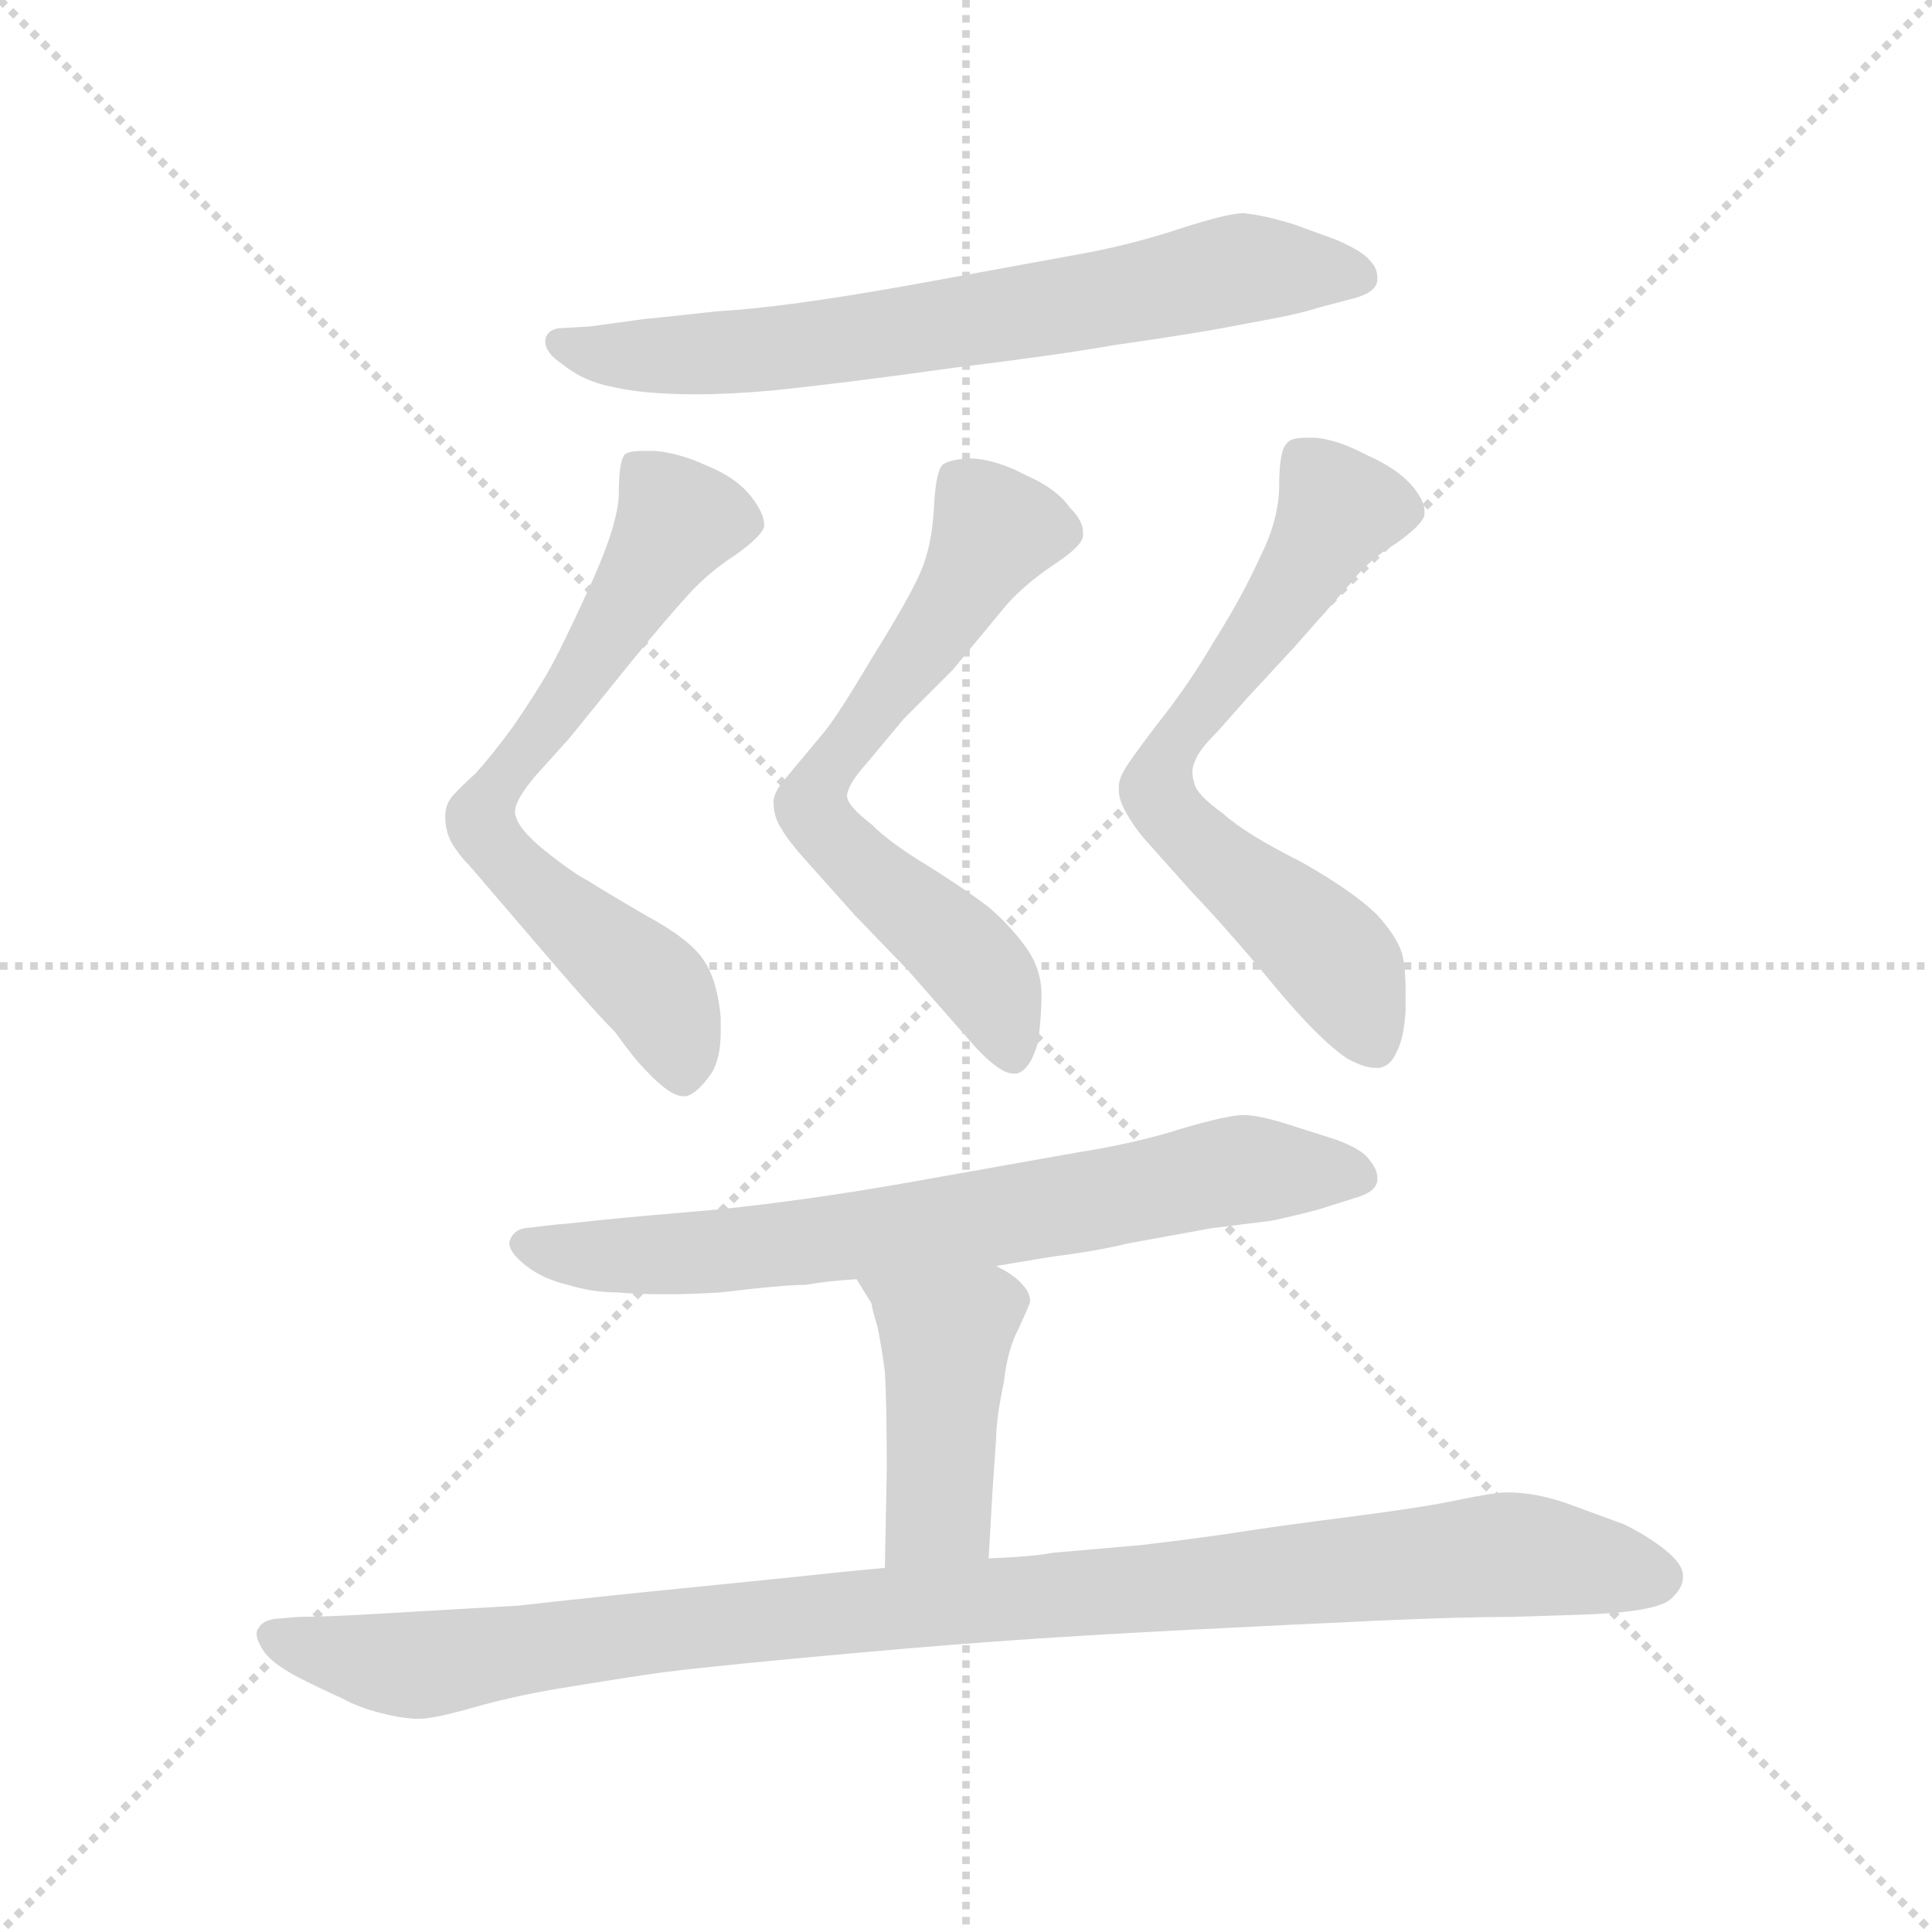 <svg xmlns="http://www.w3.org/2000/svg" version="1.1" viewBox="0 0 1024 1024">
  <g stroke="lightgray" stroke-dasharray="1,1" stroke-width="1" transform="scale(4, 4)">
    <line x1="0" y1="0" x2="256" y2="256" />
    <line x1="256" y1="0" x2="0" y2="256" />
    <line x1="128" y1="0" x2="128" y2="256" />
    <line x1="0" y1="128" x2="256" y2="128" />
  </g>
  <g transform="scale(1.0, -1.0) translate(0.0, -801.00)">
    <style type="text/css">
      
        @keyframes keyframes0 {
          from {
            stroke: blue;
            stroke-dashoffset: 685;
            stroke-width: 128;
          }
          69% {
            animation-timing-function: step-end;
            stroke: blue;
            stroke-dashoffset: 0;
            stroke-width: 128;
          }
          to {
            stroke: black;
            stroke-width: 1024;
          }
        }
        #make-me-a-hanzi-animation-0 {
          animation: keyframes0 0.807s both;
          animation-delay: 0s;
          animation-timing-function: linear;
        }
      
        @keyframes keyframes1 {
          from {
            stroke: blue;
            stroke-dashoffset: 665;
            stroke-width: 128;
          }
          68% {
            animation-timing-function: step-end;
            stroke: blue;
            stroke-dashoffset: 0;
            stroke-width: 128;
          }
          to {
            stroke: black;
            stroke-width: 1024;
          }
        }
        #make-me-a-hanzi-animation-1 {
          animation: keyframes1 0.791s both;
          animation-delay: 0.807s;
          animation-timing-function: linear;
        }
      
        @keyframes keyframes2 {
          from {
            stroke: blue;
            stroke-dashoffset: 646;
            stroke-width: 128;
          }
          68% {
            animation-timing-function: step-end;
            stroke: blue;
            stroke-dashoffset: 0;
            stroke-width: 128;
          }
          to {
            stroke: black;
            stroke-width: 1024;
          }
        }
        #make-me-a-hanzi-animation-2 {
          animation: keyframes2 0.776s both;
          animation-delay: 1.599s;
          animation-timing-function: linear;
        }
      
        @keyframes keyframes3 {
          from {
            stroke: blue;
            stroke-dashoffset: 656;
            stroke-width: 128;
          }
          68% {
            animation-timing-function: step-end;
            stroke: blue;
            stroke-dashoffset: 0;
            stroke-width: 128;
          }
          to {
            stroke: black;
            stroke-width: 1024;
          }
        }
        #make-me-a-hanzi-animation-3 {
          animation: keyframes3 0.784s both;
          animation-delay: 2.374s;
          animation-timing-function: linear;
        }
      
        @keyframes keyframes4 {
          from {
            stroke: blue;
            stroke-dashoffset: 703;
            stroke-width: 128;
          }
          70% {
            animation-timing-function: step-end;
            stroke: blue;
            stroke-dashoffset: 0;
            stroke-width: 128;
          }
          to {
            stroke: black;
            stroke-width: 1024;
          }
        }
        #make-me-a-hanzi-animation-4 {
          animation: keyframes4 0.822s both;
          animation-delay: 3.158s;
          animation-timing-function: linear;
        }
      
        @keyframes keyframes5 {
          from {
            stroke: blue;
            stroke-dashoffset: 428;
            stroke-width: 128;
          }
          58% {
            animation-timing-function: step-end;
            stroke: blue;
            stroke-dashoffset: 0;
            stroke-width: 128;
          }
          to {
            stroke: black;
            stroke-width: 1024;
          }
        }
        #make-me-a-hanzi-animation-5 {
          animation: keyframes5 0.598s both;
          animation-delay: 3.98s;
          animation-timing-function: linear;
        }
      
        @keyframes keyframes6 {
          from {
            stroke: blue;
            stroke-dashoffset: 998;
            stroke-width: 128;
          }
          76% {
            animation-timing-function: step-end;
            stroke: blue;
            stroke-dashoffset: 0;
            stroke-width: 128;
          }
          to {
            stroke: black;
            stroke-width: 1024;
          }
        }
        #make-me-a-hanzi-animation-6 {
          animation: keyframes6 1.062s both;
          animation-delay: 4.579s;
          animation-timing-function: linear;
        }
      
    </style>
    
      <path d="M 718 643 Q 729 646 730 652 L 730 654 Q 730 659 726 663 Q 722 668 708 674 L 686 682 Q 670 687 659 688 Q 651 688 626 680 Q 602 672 576 667 L 483 650 Q 416 638 380 636 Q 344 632 342 632 L 313 628 L 296 627 Q 290 626 289 621 L 289 620 Q 289 614 298 608 Q 308 600 320 597 Q 332 594 344 593 Q 356 592 369 592 Q 387 592 409 594 Q 448 598 505 606 Q 562 613 590 618 Q 618 622 642 626 L 674 632 Q 690 635 699 638 L 718 643 Z" fill="lightgray" />
    
      <path d="M 336 452 Q 354 474 365 486 Q 376 498 390 507 Q 404 517 405 522 L 405 523 Q 405 529 398 538 Q 390 548 375 554 Q 360 561 347 562 L 341 562 Q 333 562 331 560 Q 328 556 328 540 Q 328 524 313 491 Q 298 458 290 444 Q 283 432 272 416 Q 261 401 252 391 Q 242 382 239 378 Q 236 374 236 368 Q 236 361 239 355 Q 243 348 249 342 L 285 300 Q 314 266 326 254 Q 336 240 342 234 Q 355 220 362 220 L 364 220 Q 370 222 377 232 Q 382 240 382 254 L 382 262 Q 380 282 373 292 Q 366 303 342 316 Q 318 330 312 334 Q 304 338 289 350 Q 274 362 273 370 L 273 371 Q 273 377 284 390 L 302 410 L 336 452 Z" fill="lightgray" />
    
      <path d="M 505 446 L 534 481 Q 544 492 559 502 Q 574 512 574 517 L 574 519 Q 574 525 567 532 Q 560 542 544 549 Q 529 557 516 558 Q 505 558 500 555 Q 496 552 495 532 Q 494 512 488 498 Q 482 484 462 452 Q 443 420 436 412 L 416 388 Q 410 381 410 376 Q 410 368 414 362 Q 418 355 428 344 L 453 316 L 481 287 L 517 246 Q 530 232 537 232 L 539 232 Q 546 234 550 248 Q 552 261 552 274 Q 552 288 543 300 Q 534 312 523 321 Q 511 330 492 342 Q 472 354 462 364 Q 449 374 449 379 L 449 380 Q 450 386 459 396 L 479 420 L 505 446 Z" fill="lightgray" />
    
      <path d="M 686 458 L 716 492 Q 725 504 740 513 Q 754 523 755 528 L 755 530 Q 755 536 748 544 Q 740 553 724 560 Q 709 568 697 569 L 692 569 Q 684 569 682 566 Q 678 562 678 544 Q 678 526 668 506 Q 658 484 644 462 Q 630 438 614 418 Q 598 397 596 393 Q 593 388 593 384 L 593 382 Q 593 377 597 370 Q 601 363 606 357 L 631 329 Q 651 308 675 279 Q 699 250 714 240 Q 723 235 729 235 L 731 235 Q 737 236 740 243 Q 744 250 745 265 L 745 275 Q 745 289 743 296 Q 740 305 730 316 Q 718 328 690 344 Q 660 359 648 370 Q 634 380 633 386 Q 632 389 632 392 Q 632 395 634 399 Q 636 404 646 414 L 661 431 L 686 458 Z" fill="lightgray" />
    
      <path d="M 528 130 L 558 135 Q 582 138 598 142 L 642 150 L 674 154 Q 688 157 699 160 L 718 166 Q 729 169 730 175 L 730 177 Q 730 181 726 186 Q 722 192 708 197 L 686 204 Q 668 210 659 210 Q 651 210 627 203 Q 602 195 570 190 L 480 174 Q 429 165 381 160 Q 334 156 315 154 Q 297 152 295 152 L 278 150 Q 272 149 270 143 L 270 142 Q 270 137 279 130 Q 288 123 301 120 Q 314 116 327 116 Q 339 115 352 115 Q 366 115 382 116 Q 415 120 427 120 Q 438 122 454 123 L 528 130 Z" fill="lightgray" />
    
      <path d="M 524 -25 L 526 10 L 528 39 Q 528 49 532 68 Q 534 86 540 97 Q 545 108 546 111 Q 546 116 542 120 Q 538 125 528 130 C 502 145 438 149 454 123 L 462 110 Q 462 108 465 98 Q 467 89 469 74 Q 470 58 470 22 L 469 -30 C 468 -60 522 -55 524 -25 Z" fill="lightgray" />
    
      <path d="M 469 -30 L 448 -32 Q 430 -34 370 -40 Q 310 -46 275 -50 L 206 -54 Q 173 -56 158 -56 L 146 -57 Q 139 -58 137 -62 Q 136 -63 136 -65 Q 136 -68 139 -73 Q 143 -80 158 -88 Q 172 -95 181 -99 Q 190 -104 202 -107 Q 214 -110 222 -110 Q 230 -110 251 -104 Q 272 -98 296 -94 Q 320 -90 340 -87 Q 358 -84 422 -78 Q 486 -72 528 -69 Q 569 -66 627 -63 Q 686 -60 730 -58 Q 774 -56 801 -56 L 832 -55 Q 876 -54 885 -47 Q 892 -41 892 -35 L 892 -34 Q 892 -28 882 -20 Q 873 -13 861 -7 L 831 4 Q 814 10 799 10 Q 792 10 773 6 Q 754 2 715 -3 Q 676 -8 657 -11 Q 638 -14 604 -18 L 558 -22 Q 548 -24 524 -25 L 469 -30 Z" fill="lightgray" />
    
    
      <clipPath id="make-me-a-hanzi-clip-0">
        <path d="M 718 643 Q 729 646 730 652 L 730 654 Q 730 659 726 663 Q 722 668 708 674 L 686 682 Q 670 687 659 688 Q 651 688 626 680 Q 602 672 576 667 L 483 650 Q 416 638 380 636 Q 344 632 342 632 L 313 628 L 296 627 Q 290 626 289 621 L 289 620 Q 289 614 298 608 Q 308 600 320 597 Q 332 594 344 593 Q 356 592 369 592 Q 387 592 409 594 Q 448 598 505 606 Q 562 613 590 618 Q 618 622 642 626 L 674 632 Q 690 635 699 638 L 718 643 Z" />
      </clipPath>
      <path clip-path="url(#make-me-a-hanzi-clip-0)" d="M 296 621 L 329 612 L 387 614 L 570 640 L 659 659 L 720 653" fill="none" id="make-me-a-hanzi-animation-0" stroke-dasharray="557 1114" stroke-linecap="round" />
    
      <clipPath id="make-me-a-hanzi-clip-1">
        <path d="M 336 452 Q 354 474 365 486 Q 376 498 390 507 Q 404 517 405 522 L 405 523 Q 405 529 398 538 Q 390 548 375 554 Q 360 561 347 562 L 341 562 Q 333 562 331 560 Q 328 556 328 540 Q 328 524 313 491 Q 298 458 290 444 Q 283 432 272 416 Q 261 401 252 391 Q 242 382 239 378 Q 236 374 236 368 Q 236 361 239 355 Q 243 348 249 342 L 285 300 Q 314 266 326 254 Q 336 240 342 234 Q 355 220 362 220 L 364 220 Q 370 222 377 232 Q 382 240 382 254 L 382 262 Q 380 282 373 292 Q 366 303 342 316 Q 318 330 312 334 Q 304 338 289 350 Q 274 362 273 370 L 273 371 Q 273 377 284 390 L 302 410 L 336 452 Z" />
      </clipPath>
      <path clip-path="url(#make-me-a-hanzi-clip-1)" d="M 398 523 L 359 525 L 255 368 L 266 347 L 349 273 L 363 228" fill="none" id="make-me-a-hanzi-animation-1" stroke-dasharray="537 1074" stroke-linecap="round" />
    
      <clipPath id="make-me-a-hanzi-clip-2">
        <path d="M 505 446 L 534 481 Q 544 492 559 502 Q 574 512 574 517 L 574 519 Q 574 525 567 532 Q 560 542 544 549 Q 529 557 516 558 Q 505 558 500 555 Q 496 552 495 532 Q 494 512 488 498 Q 482 484 462 452 Q 443 420 436 412 L 416 388 Q 410 381 410 376 Q 410 368 414 362 Q 418 355 428 344 L 453 316 L 481 287 L 517 246 Q 530 232 537 232 L 539 232 Q 546 234 550 248 Q 552 261 552 274 Q 552 288 543 300 Q 534 312 523 321 Q 511 330 492 342 Q 472 354 462 364 Q 449 374 449 379 L 449 380 Q 450 386 459 396 L 479 420 L 505 446 Z" />
      </clipPath>
      <path clip-path="url(#make-me-a-hanzi-clip-2)" d="M 565 518 L 527 520 L 503 477 L 441 398 L 430 374 L 455 343 L 523 281 L 538 240" fill="none" id="make-me-a-hanzi-animation-2" stroke-dasharray="518 1036" stroke-linecap="round" />
    
      <clipPath id="make-me-a-hanzi-clip-3">
        <path d="M 686 458 L 716 492 Q 725 504 740 513 Q 754 523 755 528 L 755 530 Q 755 536 748 544 Q 740 553 724 560 Q 709 568 697 569 L 692 569 Q 684 569 682 566 Q 678 562 678 544 Q 678 526 668 506 Q 658 484 644 462 Q 630 438 614 418 Q 598 397 596 393 Q 593 388 593 384 L 593 382 Q 593 377 597 370 Q 601 363 606 357 L 631 329 Q 651 308 675 279 Q 699 250 714 240 Q 723 235 729 235 L 731 235 Q 737 236 740 243 Q 744 250 745 265 L 745 275 Q 745 289 743 296 Q 740 305 730 316 Q 718 328 690 344 Q 660 359 648 370 Q 634 380 633 386 Q 632 389 632 392 Q 632 395 634 399 Q 636 404 646 414 L 661 431 L 686 458 Z" />
      </clipPath>
      <path clip-path="url(#make-me-a-hanzi-clip-3)" d="M 747 529 L 709 531 L 685 489 L 618 400 L 613 382 L 642 347 L 705 295 L 730 245" fill="none" id="make-me-a-hanzi-animation-3" stroke-dasharray="528 1056" stroke-linecap="round" />
    
      <clipPath id="make-me-a-hanzi-clip-4">
        <path d="M 528 130 L 558 135 Q 582 138 598 142 L 642 150 L 674 154 Q 688 157 699 160 L 718 166 Q 729 169 730 175 L 730 177 Q 730 181 726 186 Q 722 192 708 197 L 686 204 Q 668 210 659 210 Q 651 210 627 203 Q 602 195 570 190 L 480 174 Q 429 165 381 160 Q 334 156 315 154 Q 297 152 295 152 L 278 150 Q 272 149 270 143 L 270 142 Q 270 137 279 130 Q 288 123 301 120 Q 314 116 327 116 Q 339 115 352 115 Q 366 115 382 116 Q 415 120 427 120 Q 438 122 454 123 L 528 130 Z" />
      </clipPath>
      <path clip-path="url(#make-me-a-hanzi-clip-4)" d="M 278 143 L 321 135 L 389 138 L 531 156 L 659 181 L 720 176" fill="none" id="make-me-a-hanzi-animation-4" stroke-dasharray="575 1150" stroke-linecap="round" />
    
      <clipPath id="make-me-a-hanzi-clip-5">
        <path d="M 524 -25 L 526 10 L 528 39 Q 528 49 532 68 Q 534 86 540 97 Q 545 108 546 111 Q 546 116 542 120 Q 538 125 528 130 C 502 145 438 149 454 123 L 462 110 Q 462 108 465 98 Q 467 89 469 74 Q 470 58 470 22 L 469 -30 C 468 -60 522 -55 524 -25 Z" />
      </clipPath>
      <path clip-path="url(#make-me-a-hanzi-clip-5)" d="M 462 119 L 501 93 L 502 82 L 497 1 L 475 -24" fill="none" id="make-me-a-hanzi-animation-5" stroke-dasharray="300 600" stroke-linecap="round" />
    
      <clipPath id="make-me-a-hanzi-clip-6">
        <path d="M 469 -30 L 448 -32 Q 430 -34 370 -40 Q 310 -46 275 -50 L 206 -54 Q 173 -56 158 -56 L 146 -57 Q 139 -58 137 -62 Q 136 -63 136 -65 Q 136 -68 139 -73 Q 143 -80 158 -88 Q 172 -95 181 -99 Q 190 -104 202 -107 Q 214 -110 222 -110 Q 230 -110 251 -104 Q 272 -98 296 -94 Q 320 -90 340 -87 Q 358 -84 422 -78 Q 486 -72 528 -69 Q 569 -66 627 -63 Q 686 -60 730 -58 Q 774 -56 801 -56 L 832 -55 Q 876 -54 885 -47 Q 892 -41 892 -35 L 892 -34 Q 892 -28 882 -20 Q 873 -13 861 -7 L 831 4 Q 814 10 799 10 Q 792 10 773 6 Q 754 2 715 -3 Q 676 -8 657 -11 Q 638 -14 604 -18 L 558 -22 Q 548 -24 524 -25 L 469 -30 Z" />
      </clipPath>
      <path clip-path="url(#make-me-a-hanzi-clip-6)" d="M 145 -66 L 220 -82 L 383 -59 L 795 -23 L 881 -34" fill="none" id="make-me-a-hanzi-animation-6" stroke-dasharray="870 1740" stroke-linecap="round" />
    
  </g>
</svg>